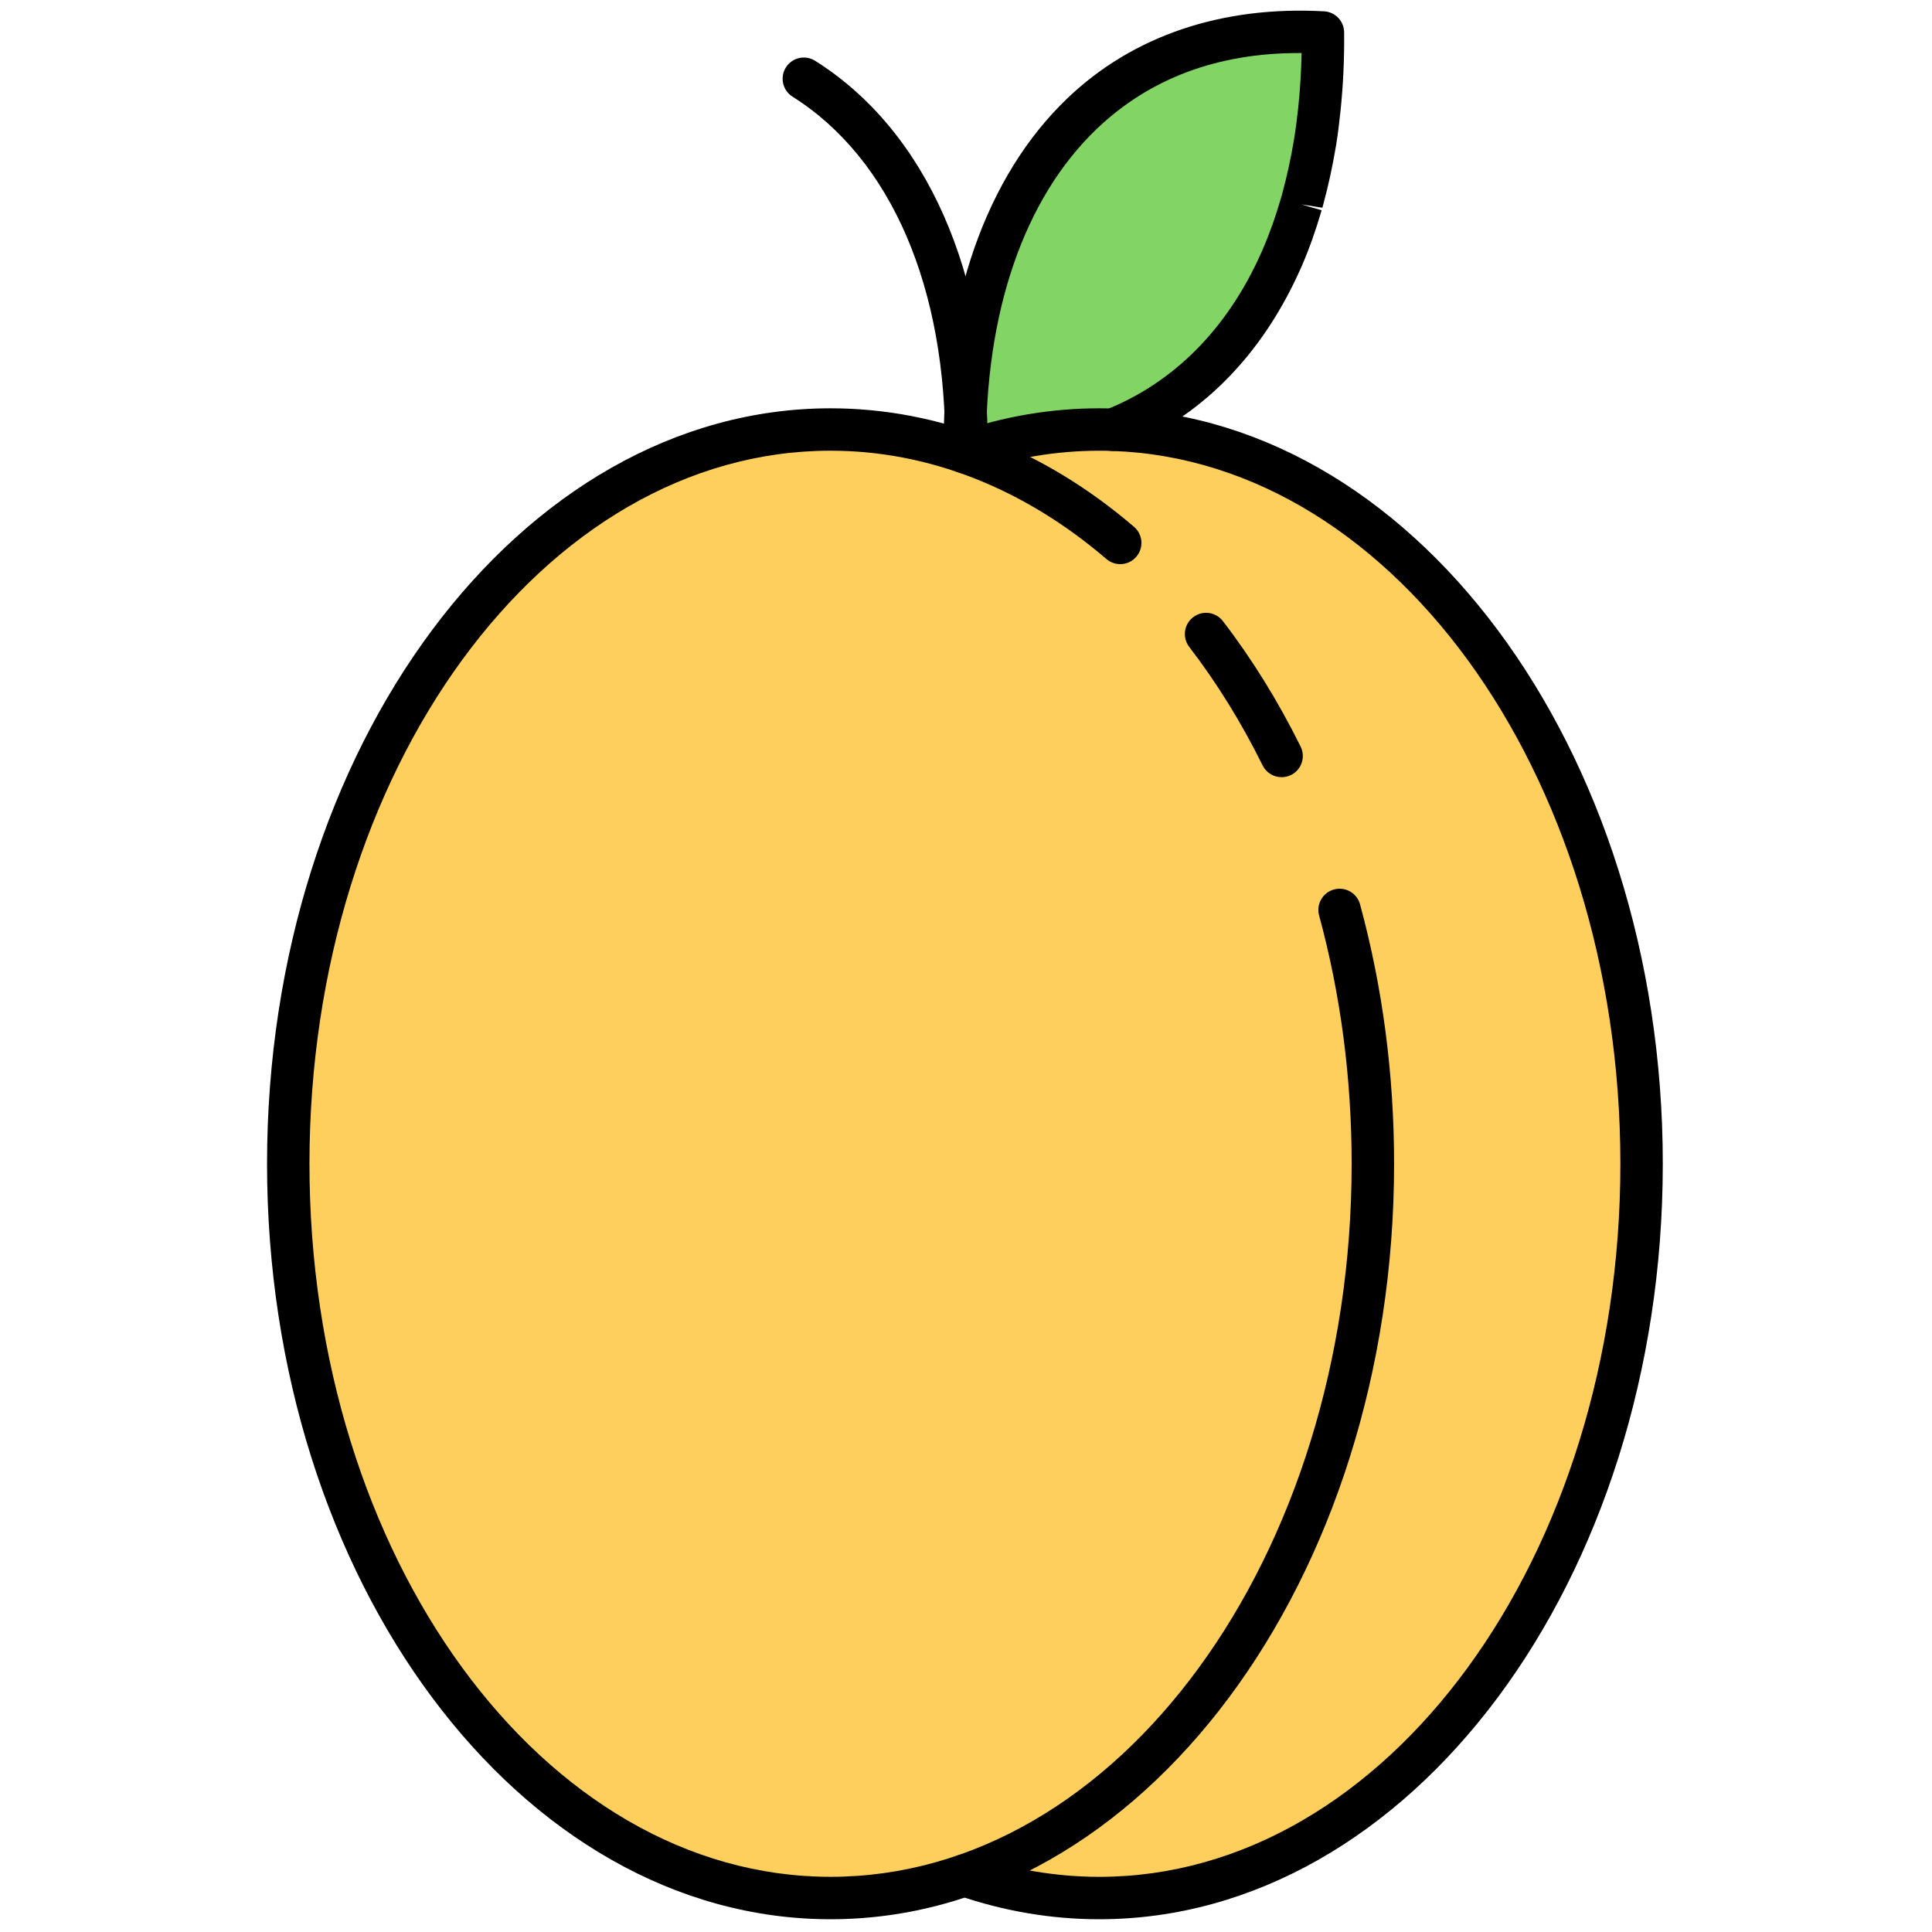 <svg xmlns="http://www.w3.org/2000/svg" xmlns:xlink="http://www.w3.org/1999/xlink" version="1.1" width="256" height="256" viewBox="0 0 256 256" xml:space="preserve">

<defs>
</defs>
<g style="stroke: none; stroke-width: 0; stroke-dasharray: none; stroke-linecap: butt; stroke-linejoin: miter; stroke-miterlimit: 10; fill: none; fill-rule: nonzero; opacity: 1;" transform="translate(1.407 1.407) scale(2.81 2.81)" >
	<path d="M 51.336 19.754 c -2.189 0 -4.308 0.393 -6.336 1.093 c -2.028 -0.701 -4.147 -1.093 -6.336 -1.093 c -14.123 0 -25.572 15.501 -25.572 34.624 c 0 19.122 11.449 34.624 25.572 34.624 c 2.187 0 4.31 -0.373 6.336 -1.073 c 2.026 0.699 4.149 1.073 6.336 1.073 c 14.123 0 25.572 -15.502 25.572 -34.624 C 76.908 35.255 65.459 19.754 51.336 19.754 z" style="stroke: none; stroke-width: 1; stroke-dasharray: none; stroke-linecap: butt; stroke-linejoin: miter; stroke-miterlimit: 10; fill: rgb(255,207,93); fill-rule: nonzero; opacity: 1;" transform=" matrix(1 0 0 1 0 0) " stroke-linecap="round" />
	<path d="M 51.977 19.765 c 3.642 -1.437 6.281 -4.262 7.914 -7.952 c 0.026 -0.059 0.054 -0.115 0.08 -0.174 c 0.343 -0.796 0.638 -1.633 0.888 -2.502 c 0.012 -0.041 0.026 -0.081 0.037 -0.122 c 0.015 -0.054 0.028 -0.109 0.042 -0.163 c 0.114 -0.414 0.216 -0.837 0.309 -1.266 c 0.095 -0.437 0.182 -0.879 0.256 -1.329 c 0.005 -0.029 0.011 -0.058 0.016 -0.087 c 0.08 -0.5 0.143 -1.011 0.196 -1.527 c 0.122 -1.17 0.18 -2.376 0.167 -3.611 C 50.505 0.395 44.877 9.395 45.001 20.79 L 51.977 19.765 z" style="stroke: none; stroke-width: 1; stroke-dasharray: none; stroke-linecap: butt; stroke-linejoin: miter; stroke-miterlimit: 10; fill: rgb(130,212,101); fill-rule: nonzero; opacity: 1;" transform=" matrix(1 0 0 1 0 0) " stroke-linecap="round" />
	<path d="M 38.664 90.001 c -14.652 0 -26.572 -15.981 -26.572 -35.624 s 11.92 -35.624 26.572 -35.624 c 5.097 0 10.045 1.933 14.311 5.589 c 0.419 0.359 0.467 0.991 0.107 1.41 c -0.358 0.42 -0.988 0.468 -1.41 0.108 c -3.897 -3.342 -8.395 -5.108 -13.008 -5.108 c -13.549 0 -24.572 15.083 -24.572 33.624 s 11.023 33.624 24.572 33.624 s 24.572 -15.083 24.572 -33.624 c 0 -4.028 -0.517 -7.967 -1.534 -11.706 c -0.146 -0.533 0.169 -1.083 0.702 -1.228 c 0.532 -0.146 1.083 0.169 1.228 0.702 c 1.064 3.91 1.605 8.025 1.605 12.231 C 65.236 74.02 53.316 90.001 38.664 90.001 z" style="stroke: none; stroke-width: 1; stroke-dasharray: none; stroke-linecap: butt; stroke-linejoin: miter; stroke-miterlimit: 10; fill: rgb(0,0,0); fill-rule: nonzero; opacity: 1;" transform=" matrix(1 0 0 1 0 0) " stroke-linecap="round" />
	<path d="M 59.934 36.148 c -0.368 0 -0.723 -0.204 -0.897 -0.557 c -1.001 -2.024 -2.165 -3.903 -3.459 -5.585 c -0.336 -0.438 -0.255 -1.065 0.184 -1.402 c 0.438 -0.337 1.065 -0.255 1.402 0.183 c 1.373 1.785 2.606 3.776 3.666 5.918 c 0.245 0.495 0.042 1.095 -0.453 1.34 C 60.234 36.115 60.082 36.148 59.934 36.148 z" style="stroke: none; stroke-width: 1; stroke-dasharray: none; stroke-linecap: butt; stroke-linejoin: miter; stroke-miterlimit: 10; fill: rgb(0,0,0); fill-rule: nonzero; opacity: 1;" transform=" matrix(1 0 0 1 0 0) " stroke-linecap="round" />
	<path d="M 51.336 90.001 c -2.256 0 -4.498 -0.379 -6.663 -1.126 c -0.522 -0.181 -0.799 -0.749 -0.619 -1.272 c 0.181 -0.522 0.751 -0.799 1.272 -0.619 c 1.955 0.675 3.977 1.017 6.01 1.017 c 13.549 0 24.572 -15.083 24.572 -33.624 S 64.885 20.753 51.336 20.753 c -2.034 0 -4.057 0.342 -6.011 1.017 c -0.522 0.177 -1.091 -0.097 -1.272 -0.619 c -0.18 -0.522 0.097 -1.091 0.619 -1.272 c 2.166 -0.748 4.407 -1.126 6.664 -1.126 c 14.652 0 26.572 15.981 26.572 35.624 S 65.988 90.001 51.336 90.001 z" style="stroke: none; stroke-width: 1; stroke-dasharray: none; stroke-linecap: butt; stroke-linejoin: miter; stroke-miterlimit: 10; fill: rgb(0,0,0); fill-rule: nonzero; opacity: 1;" transform=" matrix(1 0 0 1 0 0) " stroke-linecap="round" />
	<path d="M 45 21.79 c -0.547 0 -0.994 -0.44 -1 -0.989 C 43.924 13.72 45.996 7.8 49.836 4.13 c 3.087 -2.95 7.283 -4.363 12.102 -4.097 c 0.526 0.029 0.938 0.461 0.944 0.988 c 0.013 1.252 -0.045 2.505 -0.173 3.725 c -0.055 0.534 -0.12 1.063 -0.203 1.582 c -0.093 0.559 -0.184 1.018 -0.281 1.47 c -0.098 0.447 -0.204 0.887 -0.321 1.318 l -0.048 0.179 l -0.997 -0.158 l 0.961 0.277 c -0.269 0.93 -0.582 1.812 -0.932 2.621 c -0.004 0.008 -0.048 0.107 -0.052 0.115 c -1.833 4.14 -4.759 7.072 -8.492 8.545 c -0.517 0.202 -1.095 -0.05 -1.298 -0.563 c -0.202 -0.514 0.05 -1.095 0.563 -1.297 c 3.234 -1.276 5.781 -3.844 7.367 -7.426 c 0.002 -0.005 0.043 -0.096 0.046 -0.102 c 0.346 -0.796 0.63 -1.598 0.875 -2.447 c 0 0 0.038 -0.123 0.038 -0.124 l 0.038 -0.147 c 0.109 -0.398 0.206 -0.804 0.297 -1.216 c 0.091 -0.418 0.174 -0.844 0.246 -1.278 c 0.092 -0.565 0.151 -1.058 0.204 -1.555 c 0.087 -0.834 0.139 -1.684 0.156 -2.54 c -0.043 0 -0.086 0 -0.13 0 c -3.843 0 -7.044 1.201 -9.529 3.576 C 47.783 8.859 45.93 14.258 46 20.779 c 0.007 0.552 -0.437 1.005 -0.989 1.011 C 45.008 21.79 45.004 21.79 45 21.79 z" style="stroke: none; stroke-width: 1; stroke-dasharray: none; stroke-linecap: butt; stroke-linejoin: miter; stroke-miterlimit: 10; fill: rgb(0,0,0); fill-rule: nonzero; opacity: 1;" transform=" matrix(1 0 0 1 0 0) " stroke-linecap="round" />
	<path d="M 45.069 21.821 c -0.003 0 -0.007 0 -0.011 0 c -0.552 -0.006 -0.995 -0.459 -0.989 -1.011 c 0.083 -7.713 -2.54 -13.819 -7.198 -16.752 c -0.467 -0.294 -0.608 -0.912 -0.313 -1.379 c 0.293 -0.467 0.911 -0.608 1.379 -0.313 c 5.26 3.312 8.224 10.042 8.133 18.466 C 46.063 21.381 45.617 21.821 45.069 21.821 z" style="stroke: none; stroke-width: 1; stroke-dasharray: none; stroke-linecap: butt; stroke-linejoin: miter; stroke-miterlimit: 10; fill: rgb(0,0,0); fill-rule: nonzero; opacity: 1;" transform=" matrix(1 0 0 1 0 0) " stroke-linecap="round" />
</g>
</svg>